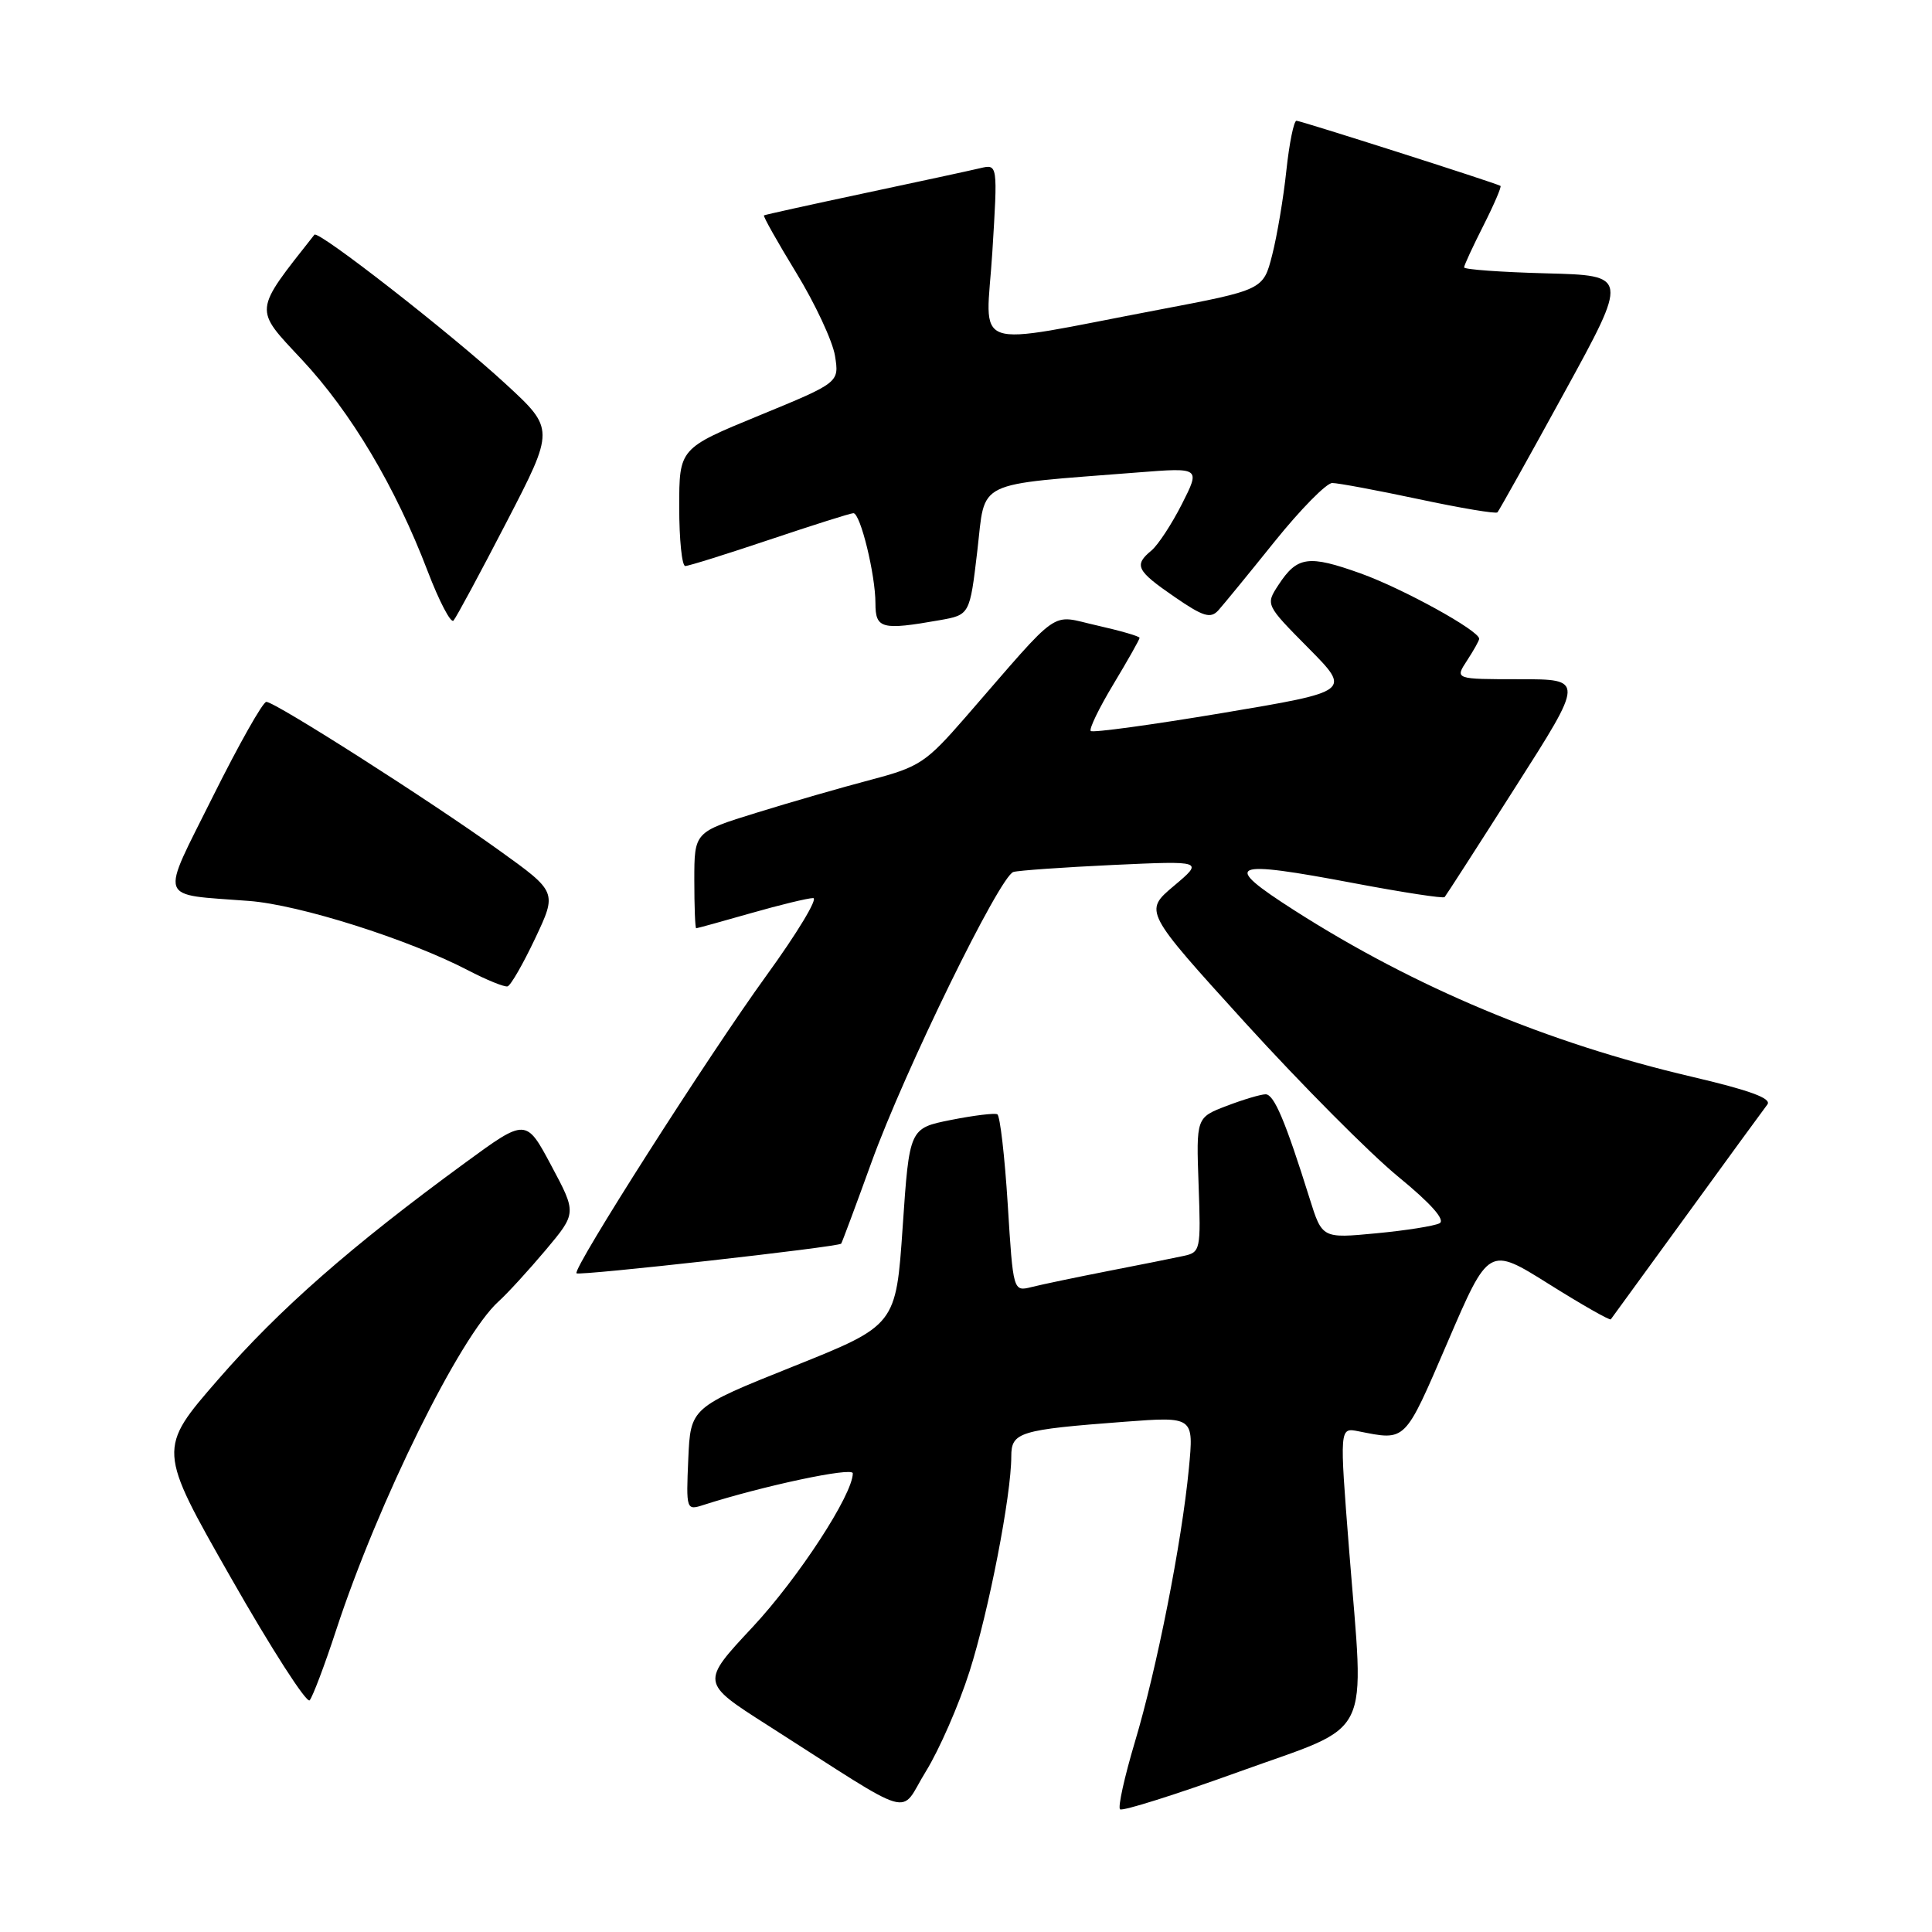 <?xml version="1.0" encoding="UTF-8" standalone="no"?>
<!DOCTYPE svg PUBLIC "-//W3C//DTD SVG 1.1//EN" "http://www.w3.org/Graphics/SVG/1.1/DTD/svg11.dtd" >
<svg xmlns="http://www.w3.org/2000/svg" xmlns:xlink="http://www.w3.org/1999/xlink" version="1.1" viewBox="0 0 256 256">
 <g >
 <path fill="currentColor"
d=" M 128.46 221.50 C 131.02 213.48 134.00 198.14 134.00 192.99 C 134.00 189.76 135.04 189.45 149.01 188.39 C 158.19 187.70 158.19 187.70 157.53 194.60 C 156.59 204.39 153.30 221.07 150.37 230.85 C 149.00 235.45 148.11 239.45 148.41 239.74 C 148.70 240.03 155.81 237.79 164.22 234.75 C 182.17 228.27 180.79 231.06 178.76 205.32 C 177.49 189.15 177.49 189.15 179.99 189.65 C 186.37 190.91 186.05 191.22 191.82 177.83 C 197.27 165.15 197.27 165.15 205.23 170.14 C 209.61 172.89 213.31 174.99 213.44 174.82 C 213.58 174.64 218.10 168.43 223.50 161.00 C 228.89 153.57 233.70 146.99 234.18 146.36 C 234.81 145.55 231.89 144.48 224.12 142.66 C 205.06 138.20 187.45 130.82 171.50 120.62 C 161.75 114.38 162.85 113.89 179.54 117.05 C 185.90 118.25 191.24 119.07 191.42 118.87 C 191.60 118.67 195.84 112.09 200.83 104.25 C 209.92 90.00 209.92 90.00 201.34 90.00 C 192.77 90.00 192.77 90.00 194.38 87.54 C 195.27 86.18 196.00 84.88 196.00 84.64 C 196.00 83.56 185.89 77.99 180.29 75.98 C 173.36 73.50 171.89 73.71 169.40 77.51 C 167.69 80.13 167.69 80.13 173.37 85.87 C 179.05 91.61 179.05 91.61 162.02 94.47 C 152.65 96.04 144.78 97.12 144.53 96.86 C 144.28 96.61 145.63 93.82 147.54 90.65 C 149.44 87.49 151.00 84.73 151.00 84.52 C 151.00 84.31 148.47 83.58 145.37 82.88 C 138.99 81.46 140.87 80.15 127.91 95.06 C 122.70 101.05 121.83 101.63 115.41 103.32 C 111.61 104.32 104.79 106.28 100.25 107.69 C 92.00 110.24 92.00 110.24 92.00 116.62 C 92.00 120.13 92.11 123.00 92.25 123.00 C 92.39 123.00 95.65 122.10 99.50 121.00 C 103.35 119.90 107.06 119.00 107.75 119.00 C 108.43 119.00 105.65 123.62 101.55 129.27 C 93.90 139.83 75.82 168.16 76.39 168.72 C 76.75 169.08 111.14 165.23 111.46 164.79 C 111.58 164.63 113.39 159.78 115.48 154.00 C 119.85 141.91 132.47 116.10 134.28 115.54 C 134.95 115.34 140.90 114.92 147.50 114.61 C 159.50 114.06 159.50 114.06 155.53 117.40 C 151.57 120.74 151.57 120.74 165.03 135.56 C 172.44 143.70 181.54 152.86 185.25 155.90 C 189.61 159.47 191.55 161.66 190.75 162.09 C 190.06 162.45 186.28 163.05 182.35 163.42 C 175.19 164.10 175.19 164.10 173.53 158.80 C 170.32 148.54 168.82 145.00 167.70 145.00 C 167.08 145.00 164.75 145.69 162.53 146.54 C 158.50 148.08 158.50 148.08 158.82 157.00 C 159.13 165.64 159.07 165.94 156.82 166.42 C 155.54 166.70 151.04 167.60 146.82 168.42 C 142.60 169.25 138.04 170.20 136.69 170.54 C 134.25 171.15 134.25 171.15 133.53 159.58 C 133.13 153.21 132.51 147.84 132.15 147.65 C 131.79 147.46 129.03 147.80 126.00 148.40 C 120.50 149.50 120.50 149.50 119.61 162.56 C 118.72 175.61 118.72 175.61 105.11 181.06 C 91.50 186.51 91.50 186.51 91.20 193.34 C 90.91 200.06 90.94 200.15 93.20 199.42 C 101.05 196.90 113.00 194.35 113.00 195.22 C 113.00 198.03 105.80 209.08 99.73 215.59 C 92.85 222.95 92.85 222.95 101.68 228.58 C 121.80 241.42 119.03 240.62 122.69 234.71 C 124.46 231.84 127.06 225.90 128.46 221.50 Z  M 44.54 216.00 C 50.11 199.01 60.96 177.05 66.06 172.45 C 67.25 171.38 70.06 168.30 72.32 165.62 C 76.41 160.74 76.41 160.74 73.05 154.45 C 69.70 148.17 69.70 148.17 61.60 154.10 C 46.53 165.12 37.03 173.45 28.94 182.75 C 20.88 192.01 20.88 192.01 30.59 209.05 C 35.93 218.43 40.63 225.74 41.03 225.30 C 41.42 224.86 43.01 220.68 44.54 216.00 Z  M 70.91 124.35 C 73.82 118.19 73.82 118.19 66.16 112.69 C 56.99 106.10 36.45 93.00 35.29 93.00 C 34.83 93.00 31.66 98.62 28.24 105.48 C 21.16 119.71 20.71 118.42 33.00 119.38 C 39.70 119.89 54.09 124.45 62.00 128.56 C 64.47 129.85 66.84 130.81 67.25 130.70 C 67.67 130.59 69.31 127.73 70.91 124.35 Z  M 67.12 69.18 C 73.50 56.86 73.50 56.86 67.00 50.87 C 59.80 44.23 42.15 30.46 41.66 31.10 C 33.53 41.42 33.59 40.80 39.98 47.63 C 46.53 54.64 52.40 64.51 56.67 75.69 C 58.20 79.69 59.74 82.63 60.09 82.23 C 60.45 81.83 63.61 75.96 67.12 69.18 Z  M 124.50 82.18 C 128.50 81.47 128.50 81.47 129.50 72.99 C 130.62 63.46 128.85 64.33 150.78 62.60 C 159.06 61.95 159.06 61.95 156.61 66.79 C 155.26 69.45 153.45 72.21 152.58 72.94 C 150.22 74.89 150.57 75.61 155.60 79.07 C 159.43 81.71 160.40 82.01 161.44 80.87 C 162.12 80.11 165.48 76.01 168.90 71.75 C 172.33 67.49 175.76 64.00 176.53 64.00 C 177.29 64.00 182.45 64.96 187.99 66.14 C 193.52 67.32 198.22 68.11 198.42 67.89 C 198.62 67.68 202.62 60.53 207.29 52.00 C 215.79 36.50 215.79 36.50 204.89 36.22 C 198.90 36.06 194.00 35.71 194.00 35.43 C 194.00 35.16 195.16 32.65 196.57 29.87 C 197.98 27.08 198.99 24.72 198.82 24.63 C 198.05 24.20 172.35 16.00 171.79 16.00 C 171.44 16.00 170.84 18.96 170.45 22.59 C 170.07 26.21 169.22 31.25 168.57 33.79 C 167.39 38.41 167.39 38.41 153.45 41.06 C 128.01 45.89 130.65 46.81 131.49 33.40 C 132.21 21.73 132.21 21.73 129.86 22.29 C 128.56 22.60 121.65 24.09 114.50 25.61 C 107.35 27.13 101.38 28.45 101.23 28.54 C 101.08 28.63 103.01 32.05 105.51 36.15 C 108.01 40.24 110.32 45.19 110.64 47.14 C 111.21 50.69 111.21 50.69 100.61 55.05 C 90.00 59.41 90.00 59.41 90.00 67.20 C 90.00 71.49 90.36 75.00 90.80 75.00 C 91.25 75.00 96.28 73.42 102.00 71.50 C 107.72 69.58 112.70 68.00 113.08 68.00 C 114.01 68.00 116.00 76.15 116.00 79.94 C 116.00 83.32 116.83 83.53 124.50 82.18 Z "/>
</g>
</svg>